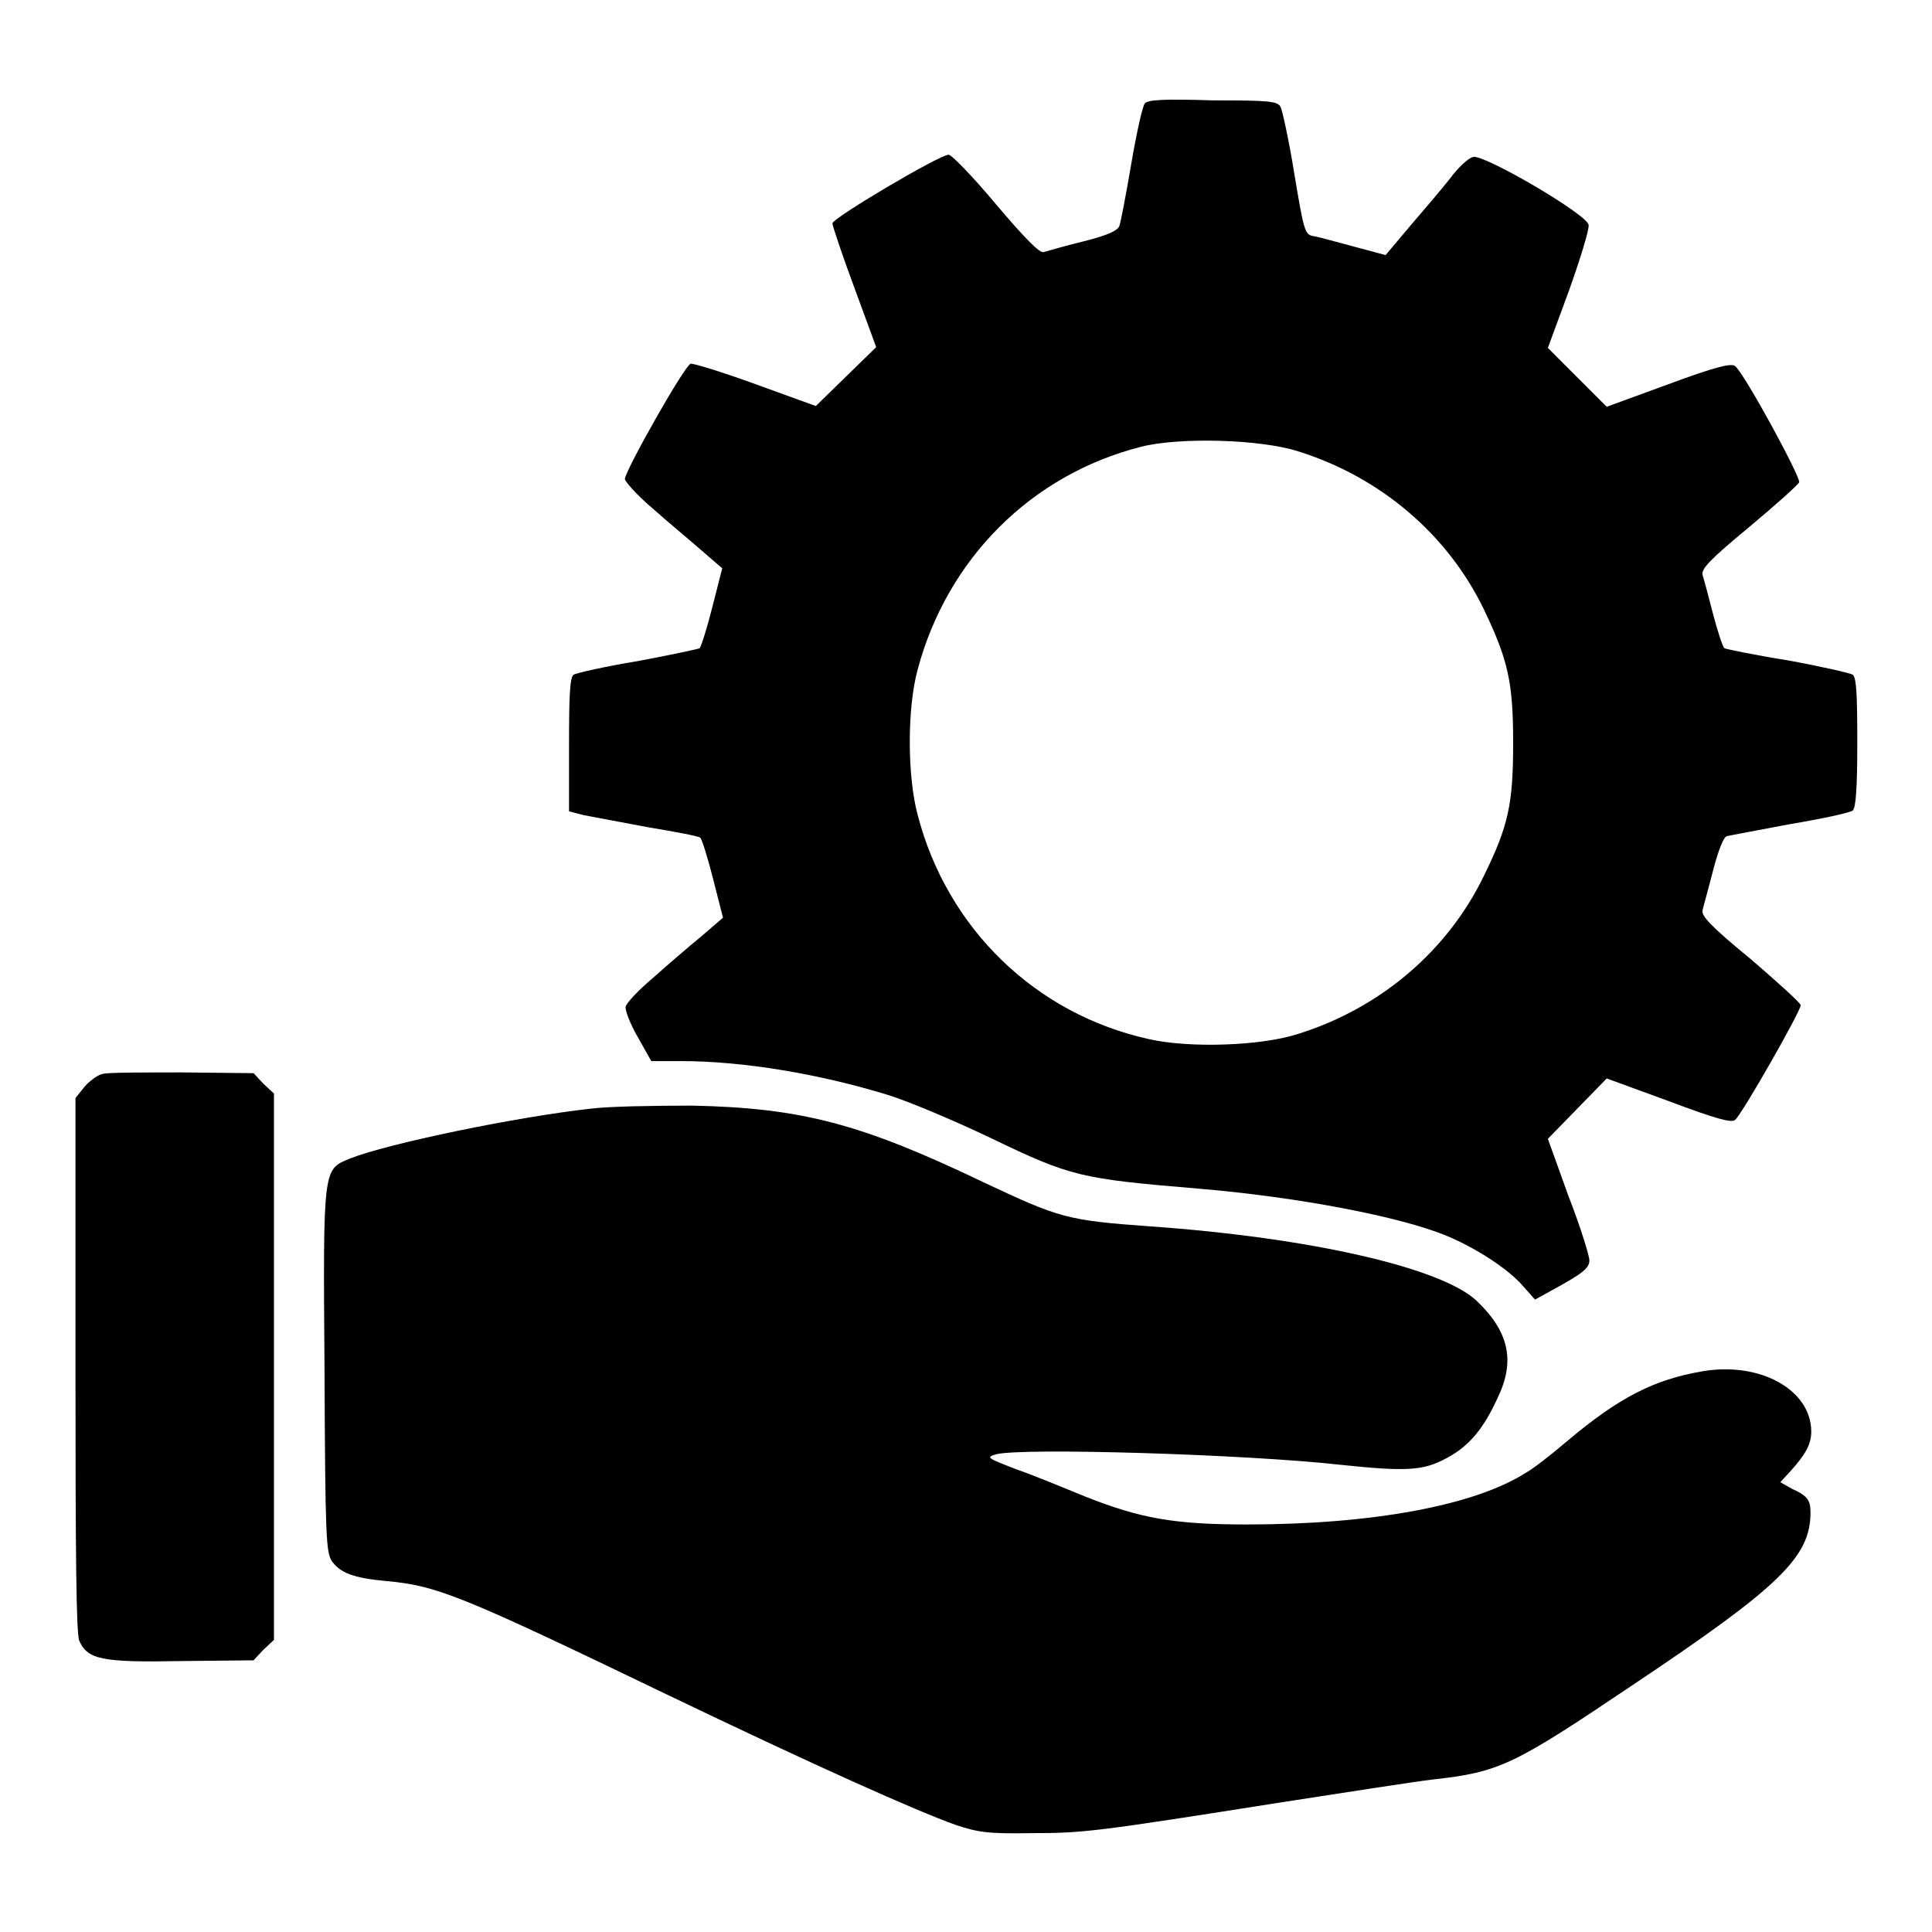<?xml version="1.0" encoding="utf-8"?>
<!-- Svg Vector Icons : http://www.onlinewebfonts.com/icon -->
<!DOCTYPE svg PUBLIC "-//W3C//DTD SVG 1.1//EN" "http://www.w3.org/Graphics/SVG/1.1/DTD/svg11.dtd">
<svg version="1.1" xmlns="http://www.w3.org/2000/svg" xmlns:xlink="http://www.w3.org/1999/xlink" x="0px" y="0px" viewBox="0 0 256 256" enable-background="new 0 0 256 256" xml:space="preserve">
<g><g><g><path fill="#000000" d="M151.7,13.7c-0.3,0.3-1.1,3.9-1.8,8c-0.7,4.1-1.4,7.8-1.6,8.3c-0.3,0.6-1.6,1.2-4.8,2c-2.5,0.6-4.8,1.3-5.2,1.4c-0.5,0.2-2.4-1.7-6.3-6.3c-3-3.6-5.9-6.6-6.3-6.6c-1.2,0-15.4,8.4-15.4,9.1c0,0.3,1.3,4.2,2.9,8.5l2.9,7.9l-4,3.9l-4,3.9l-8-2.9c-4.4-1.6-8.3-2.8-8.6-2.7c-0.9,0.4-8.8,14.4-8.7,15.3c0.1,0.4,1.7,2.2,3.6,3.8c1.9,1.7,4.8,4.1,6.4,5.5l2.9,2.5l-1.3,5.1c-0.7,2.8-1.5,5.3-1.7,5.5c-0.2,0.1-3.9,0.9-8.2,1.7c-4.3,0.7-8.2,1.6-8.5,1.8c-0.5,0.4-0.6,2.9-0.6,9.3v8.8l1.9,0.5c1,0.2,4.8,0.9,8.5,1.6c3.6,0.6,6.8,1.2,7,1.4c0.2,0.2,1,2.7,1.7,5.5l1.3,5.1l-2.9,2.5c-1.6,1.3-4.5,3.8-6.4,5.5c-1.9,1.6-3.5,3.3-3.6,3.8c-0.1,0.4,0.6,2.3,1.6,4l1.8,3.2h3.9c8.3,0,18.4,1.7,27.5,4.5c2.6,0.8,8.8,3.4,13.8,5.8c10.4,5,11.7,5.3,27.3,6.6c13.1,1.1,26.8,3.7,33,6.3c3.8,1.6,8,4.3,10,6.6l1.6,1.8l2-1.1c4.2-2.3,5.2-3,5.2-4.1c0-0.6-1.2-4.5-2.8-8.6l-2.7-7.5l3.9-4l3.9-4l8.2,3c6.4,2.4,8.3,2.9,8.8,2.5c0.9-0.7,8.7-14.4,8.7-15.2c0-0.3-3-3-6.6-6.1c-5.5-4.5-6.6-5.8-6.4-6.5c0.1-0.5,0.8-2.9,1.4-5.3c0.7-2.7,1.4-4.4,1.8-4.5c0.4-0.1,4.2-0.8,8.4-1.6c4.2-0.7,7.9-1.5,8.3-1.8c0.4-0.4,0.6-2.8,0.6-9c0-6.2-0.1-8.6-0.6-9c-0.3-0.2-4.2-1.1-8.6-1.9c-4.4-0.7-8.2-1.5-8.4-1.6c-0.2-0.1-0.9-2.2-1.5-4.5c-0.6-2.3-1.2-4.6-1.4-5.2c-0.2-0.8,0.9-2,6.1-6.3c3.6-3,6.6-5.7,6.7-6c0.2-0.7-7.3-14.5-8.5-15.4c-0.5-0.4-2.6,0.1-8.8,2.4l-8.2,3l-3.9-3.9l-3.9-3.9l2.8-7.6c1.5-4.2,2.7-8.1,2.6-8.7c-0.2-1.4-13.9-9.4-15.3-9c-0.6,0.1-2,1.4-3.1,2.9c-1.1,1.4-3.5,4.2-5.3,6.3l-3.2,3.8l-4.1-1.1c-2.3-0.6-4.7-1.3-5.4-1.4c-1.2-0.2-1.3-0.5-2.6-8.3c-0.7-4.4-1.6-8.4-1.8-8.8c-0.4-0.8-1.4-0.9-9-0.9C154.4,13.1,152.1,13.2,151.7,13.7z M172,59.8c10.9,3.4,19.8,11,24.6,20.9c3.2,6.7,3.9,9.6,3.9,17.7s-0.6,11-3.9,17.7c-4.8,9.9-13.7,17.5-24.6,20.9c-4.9,1.6-14.4,1.9-19.7,0.7c-15.1-3.3-26.8-14.7-30.7-29.7c-1.4-5.2-1.4-14.2,0-19.3c3.9-14.6,15-25.8,29.6-29.5C156.3,57.9,167,58.2,172,59.8z"/><path fill="#000000" d="M13.6,142.3c-0.6,0.1-1.7,0.9-2.4,1.7l-1.2,1.5v35.3c0,25.4,0.1,35.7,0.5,36.6c1.1,2.5,3,2.9,13.5,2.7l9.6-0.1l1.3-1.4l1.4-1.3V181v-36.1l-1.4-1.3l-1.3-1.4l-9.5-0.1C18.9,142.1,14.2,142.1,13.6,142.3z"/><path fill="#000000" d="M78.3,146.9c-9.9,1.1-26.8,4.6-31.9,6.6c-3.6,1.5-3.6,0.9-3.4,28.1c0.1,22.3,0.2,24.1,1,25.3c1.1,1.5,2.8,2.2,7.2,2.6c6.7,0.6,9.9,1.9,37.1,15c20,9.6,33,15.4,38.3,17.3c3,1,4.3,1.2,10.1,1.1c6.9,0,8.5-0.2,33.2-4.1c8.4-1.3,17.4-2.7,19.9-3c8.9-1,10.6-1.8,26.5-12.5c19.6-13.1,23.6-17,23.6-22.9c0-1.6-0.4-2.2-2.4-3.1l-1.6-0.9l1.2-1.3c2.1-2.3,2.9-3.7,2.9-5.4c0-5.5-6.7-9.3-14.4-8c-6.4,1.1-11,3.4-18,9.3c-2,1.7-4.4,3.6-5.5,4.2c-6.8,4.3-20.3,6.8-36.9,6.8c-9.6,0-14.1-0.8-21.4-3.7c-2.7-1.1-6.8-2.8-9.1-3.6c-3.9-1.5-4.1-1.6-2.7-2c3.4-0.9,33.2,0,45.7,1.4c8.6,0.9,10.9,0.8,14-0.9c3-1.6,4.9-3.9,6.8-8.1c2.3-4.8,1.4-8.7-2.8-12.7c-4.6-4.4-22-8.4-43.3-9.9c-11.1-0.8-12-1.1-22.2-5.9c-16.1-7.7-24-9.8-38.5-10.1C86.7,146.5,80.7,146.6,78.3,146.9z"/></g></g></g>
</svg>